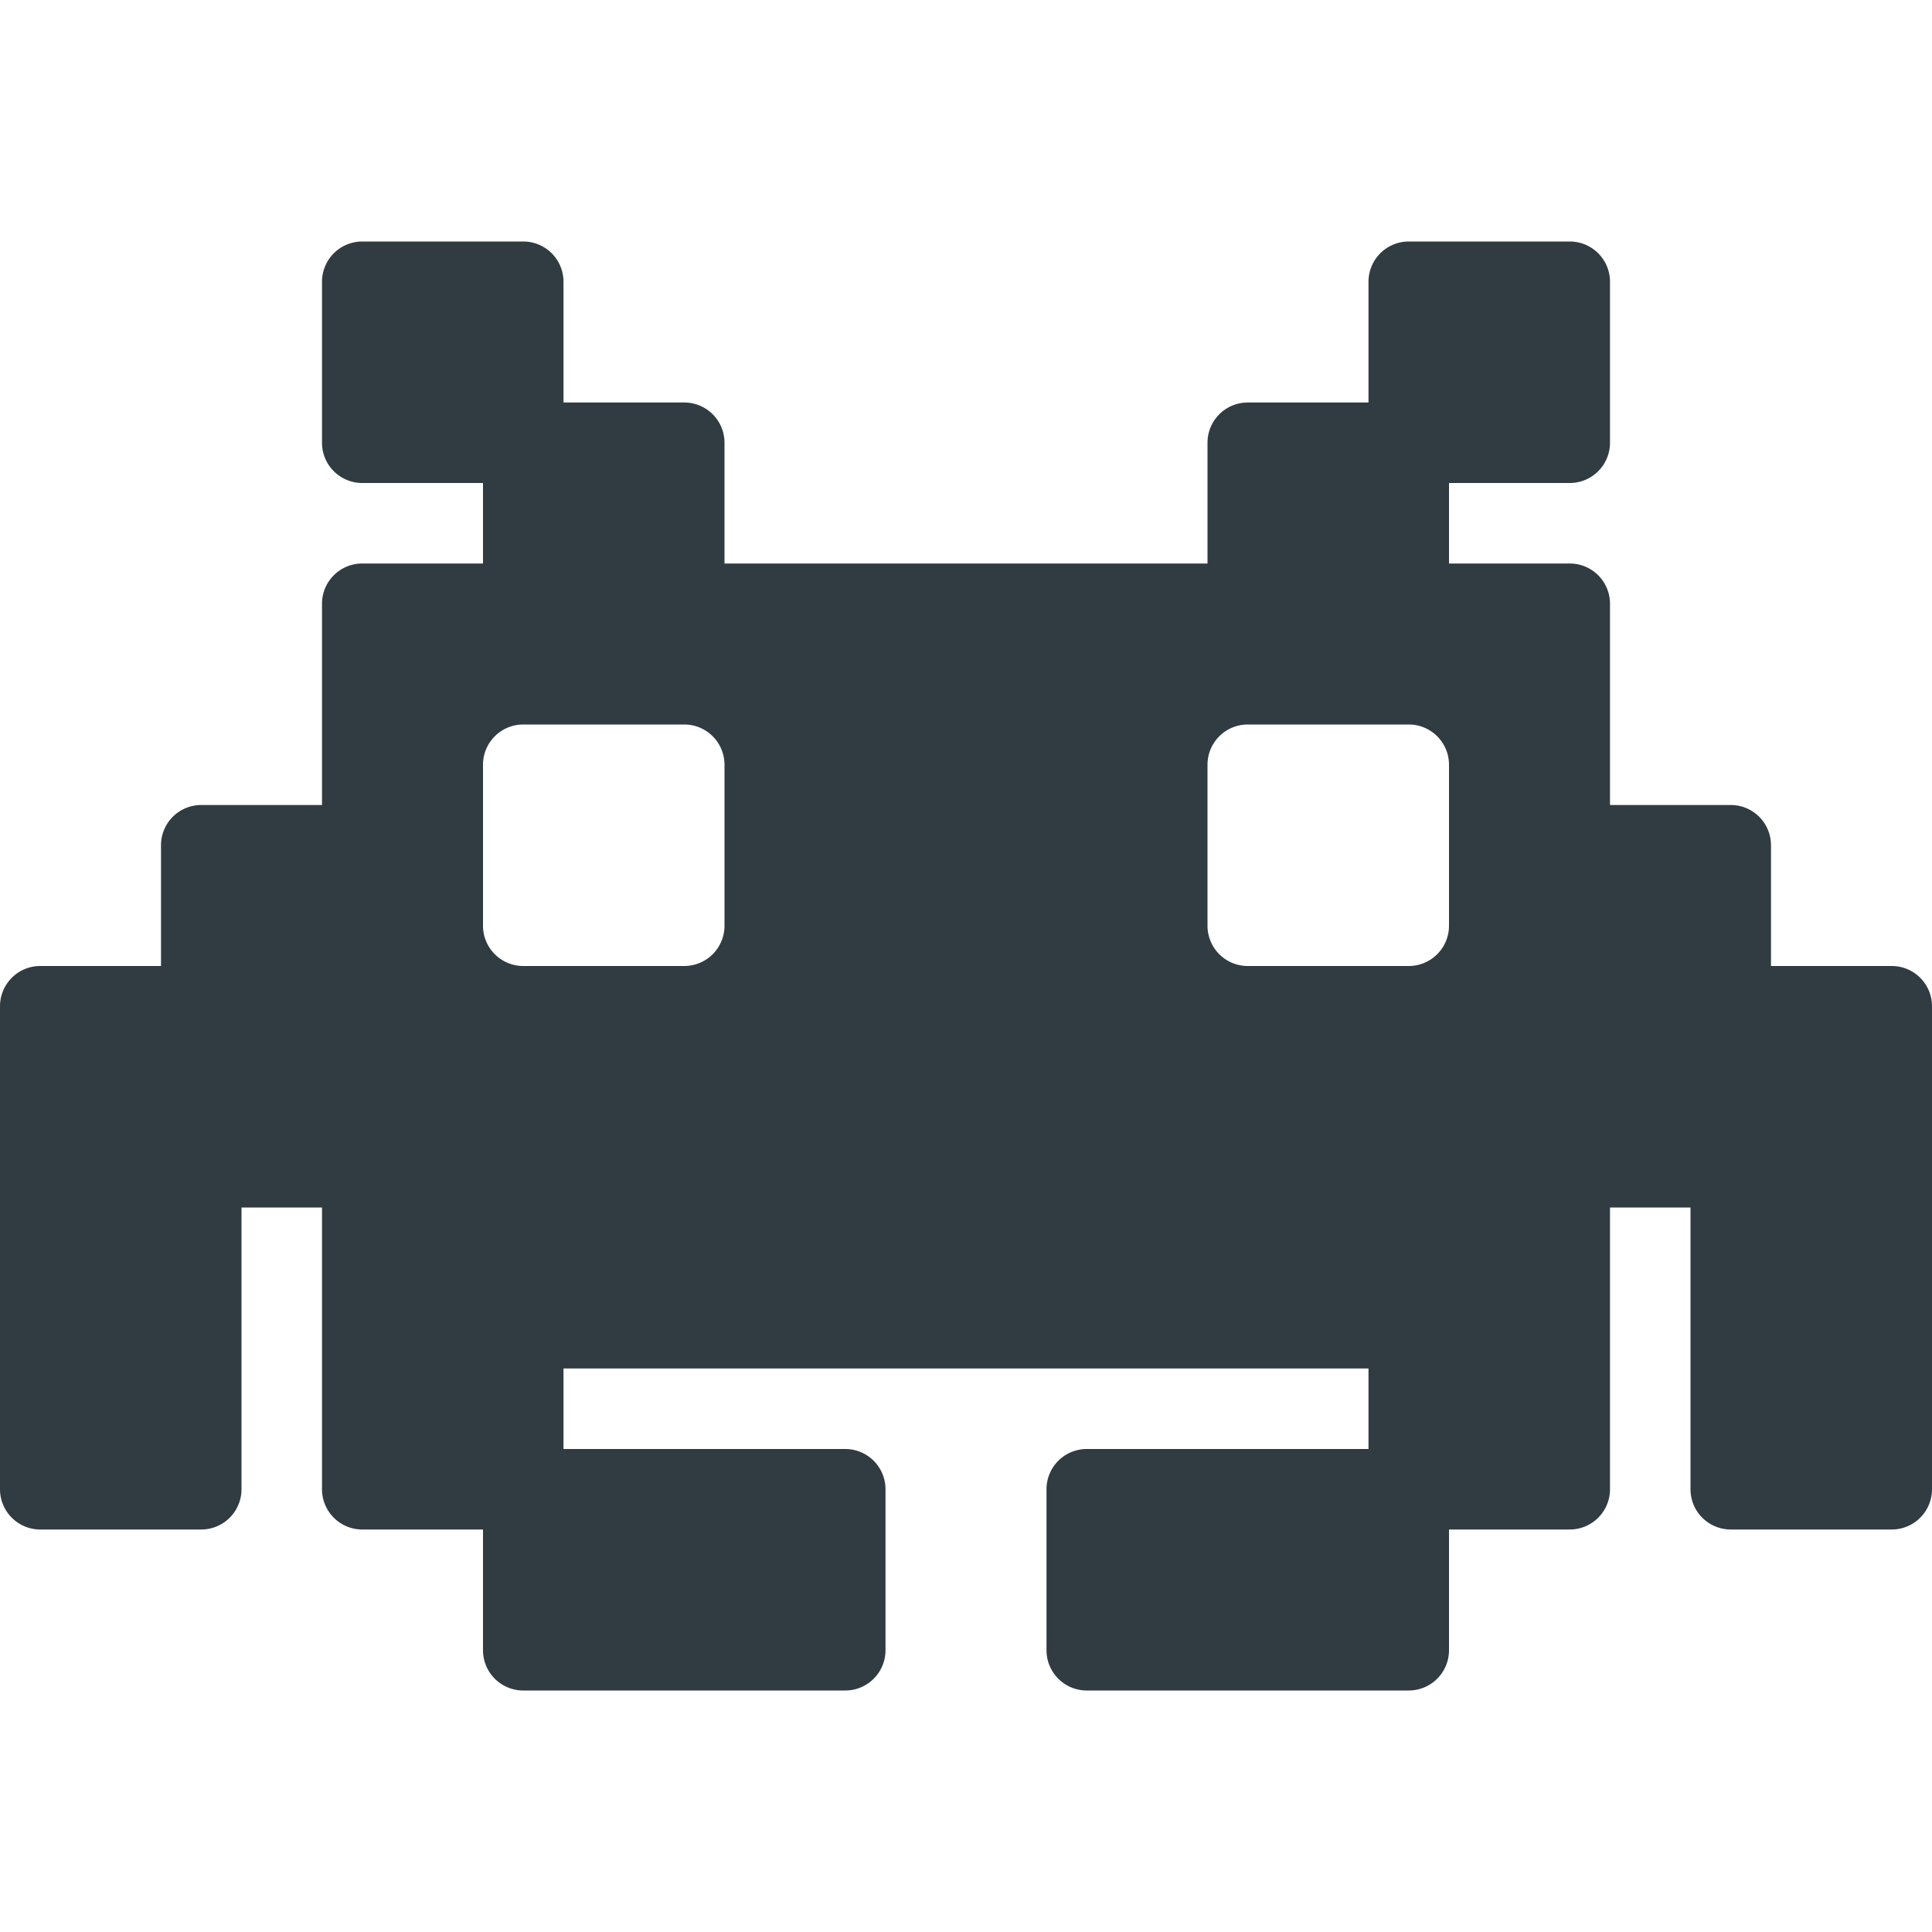 <svg xmlns="http://www.w3.org/2000/svg" viewBox="0 0 24 24">
  <title>Space Invadors</title>
  <g id="Space_Invadors" data-name="Space Invadors">
    <path d="M23.5,12H22V10.5a.5.5,0,0,0-.5-.5H20V7.5a.5.5,0,0,0-.5-.5H18V6h1.5a.5.5,0,0,0,.5-.5v-2a.5.5,0,0,0-.5-.5h-2a.5.5,0,0,0-.5.5V5H15.5a.5.5,0,0,0-.5.5V7H9V5.5A.5.5,0,0,0,8.5,5H7V3.5A.5.5,0,0,0,6.5,3h-2a.5.5,0,0,0-.5.5v2a.5.5,0,0,0,.5.5H6V7H4.5a.5.5,0,0,0-.5.5V10H2.5a.5.5,0,0,0-.5.5V12H.5a.5.5,0,0,0-.5.5v6a.5.5,0,0,0,.5.5h2a.5.5,0,0,0,.5-.5V15H4v3.5a.5.5,0,0,0,.5.5H6v1.5a.5.5,0,0,0,.5.5h4a.5.5,0,0,0,.5-.5v-2a.5.5,0,0,0-.5-.5H7V17H17v1H13.5a.5.5,0,0,0-.5.5v2a.5.5,0,0,0,.5.5h4a.5.5,0,0,0,.5-.5V19h1.5a.5.5,0,0,0,.5-.5V15h1v3.5a.5.5,0,0,0,.5.5h2a.5.5,0,0,0,.5-.5v-6A.5.5,0,0,0,23.5,12ZM9,11.5a.5.5,0,0,1-.5.5h-2a.5.5,0,0,1-.5-.5v-2A.5.5,0,0,1,6.5,9h2a.5.5,0,0,1,.5.5Zm9,0a.5.5,0,0,1-.5.5h-2a.5.5,0,0,1-.5-.5v-2a.5.5,0,0,1,.5-.5h2a.5.5,0,0,1,.5.5Z" style="fill: #303c42"/>
  </g>
</svg>
